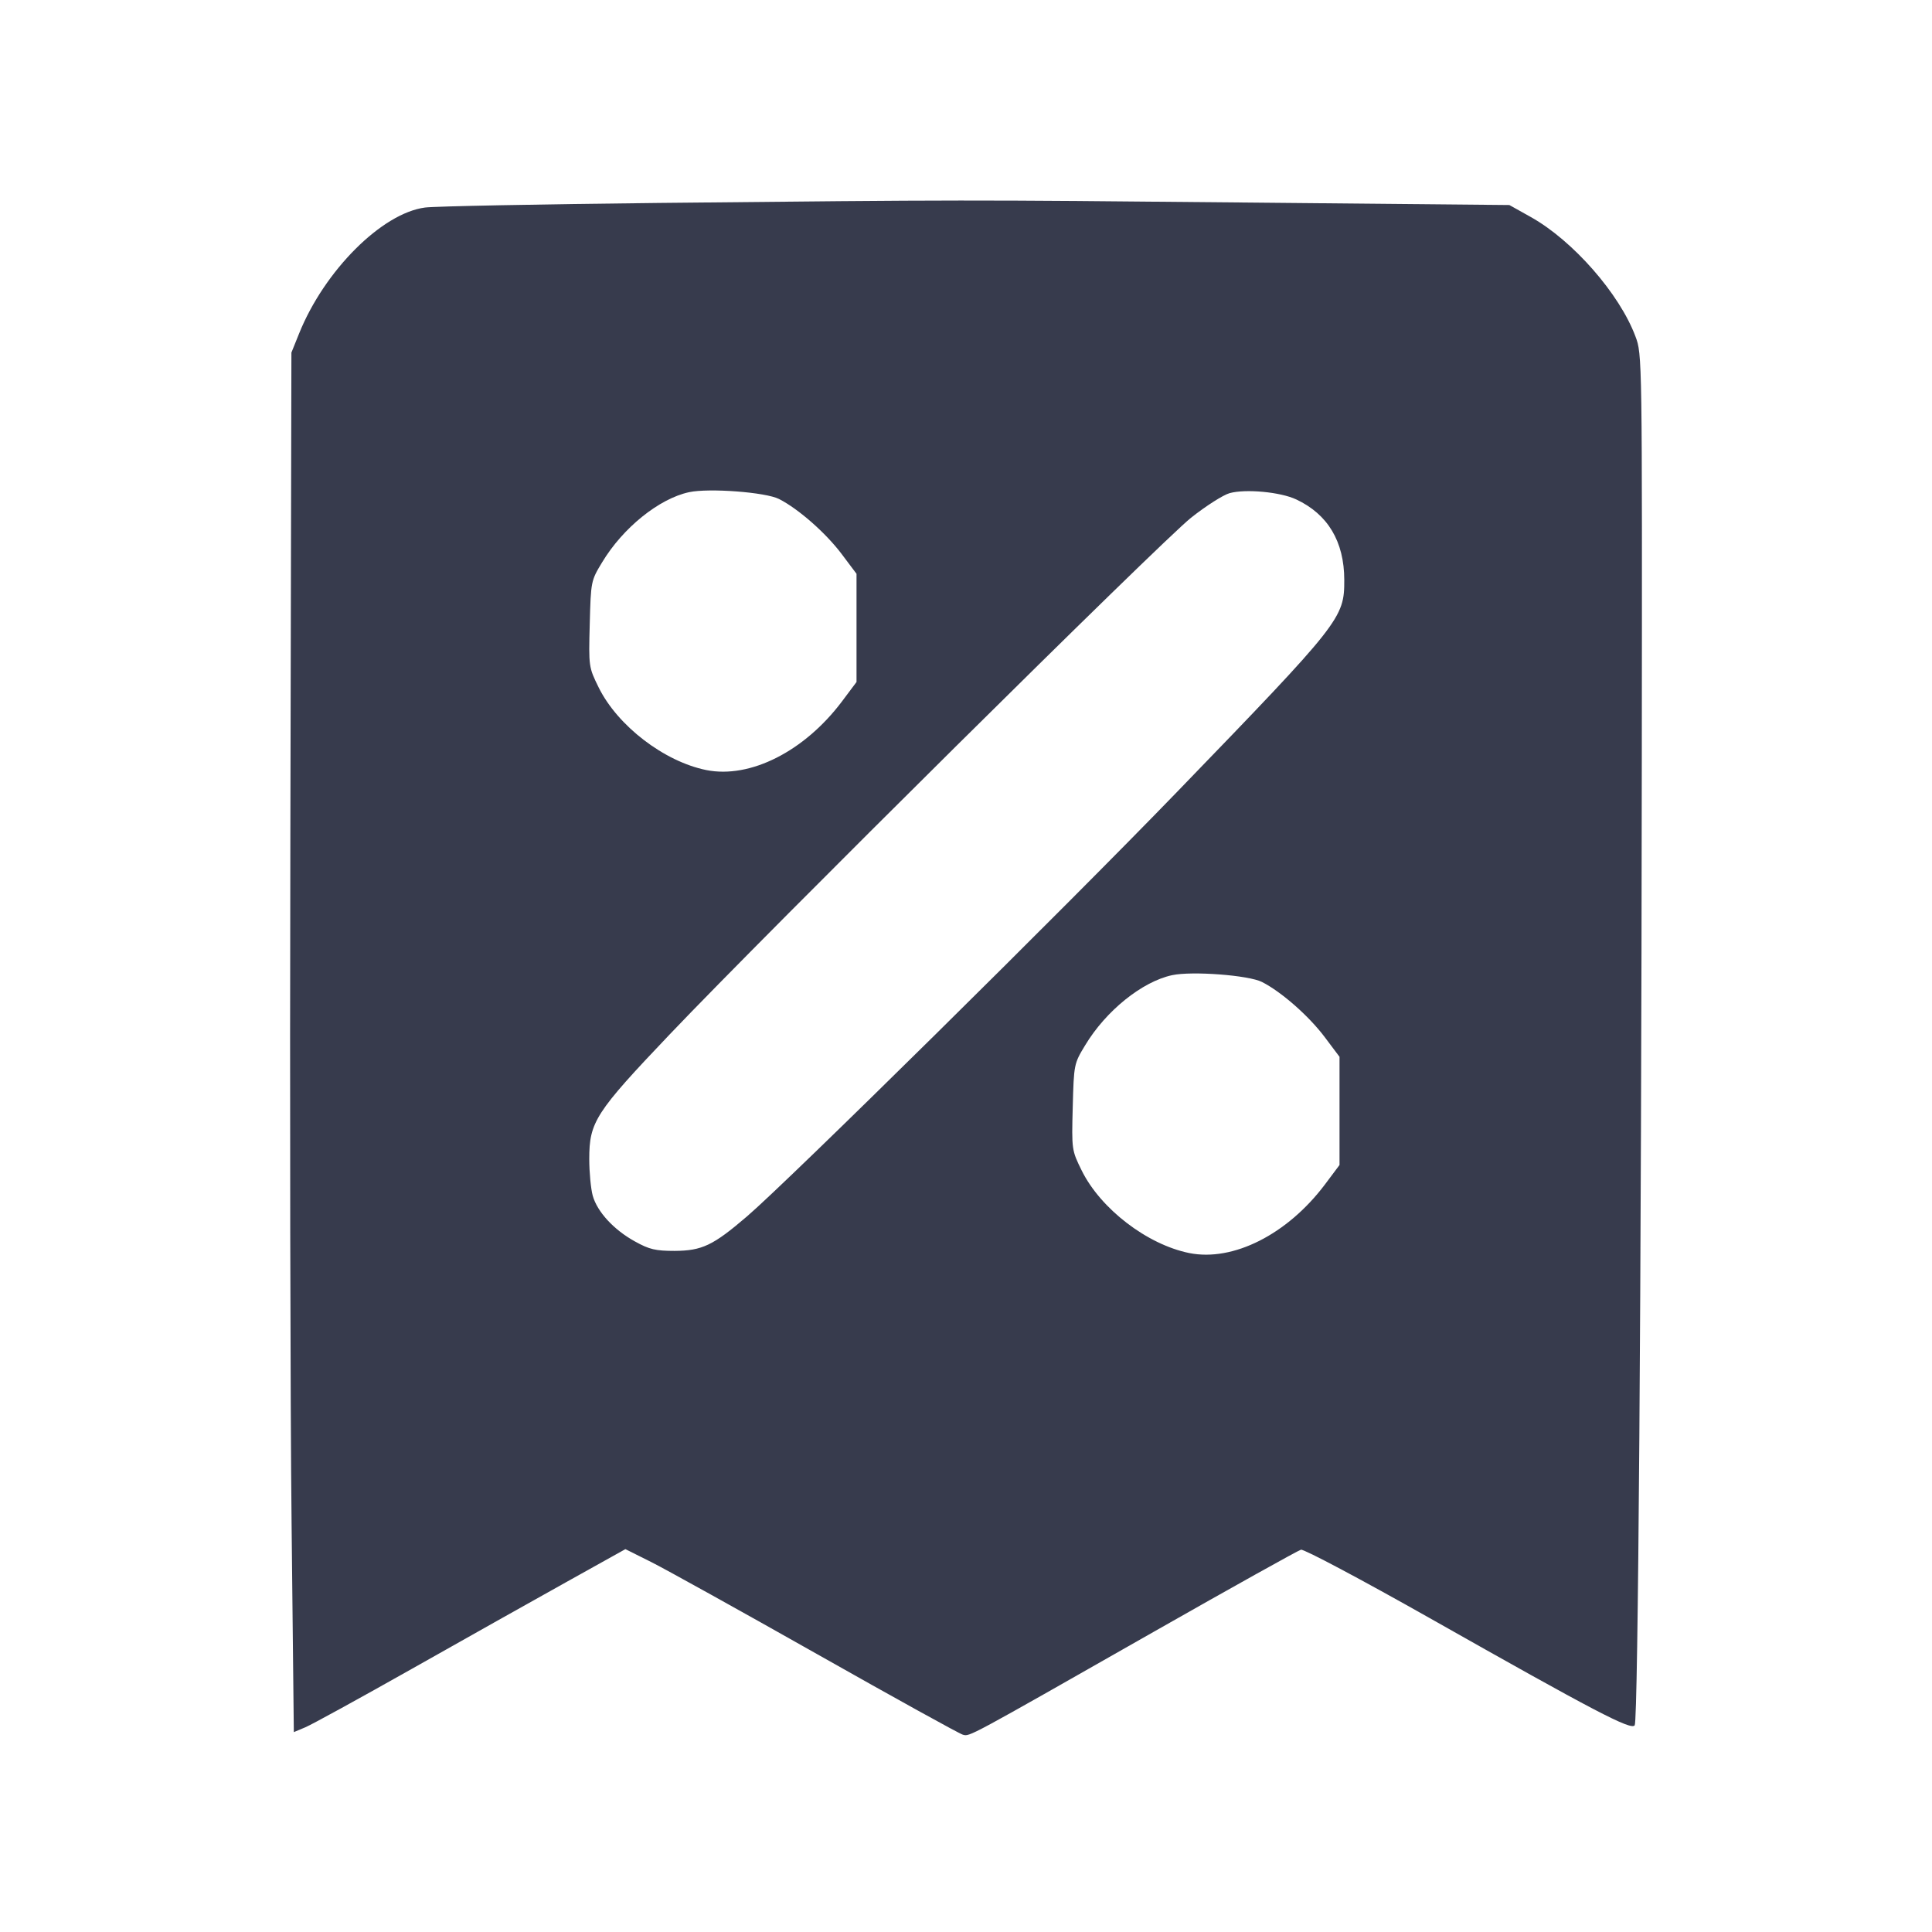 <svg width="24" height="24" viewBox="0 0 24 24" fill="none" xmlns="http://www.w3.org/2000/svg"><path d="M8.180 2.521 C 6.706 2.537,5.401 2.562,5.280 2.578 C 4.744 2.648,4.030 3.362,3.716 4.142 L 3.620 4.380 3.607 10.340 C 3.599 13.618,3.606 17.474,3.622 18.909 L 3.650 21.517 3.793 21.457 C 3.872 21.424,4.468 21.097,5.118 20.730 C 5.768 20.363,6.631 19.878,7.035 19.653 L 7.769 19.244 8.095 19.407 C 8.274 19.497,9.200 20.011,10.152 20.549 C 11.105 21.088,11.919 21.538,11.961 21.549 C 12.049 21.572,11.996 21.600,14.337 20.268 C 15.304 19.718,16.125 19.261,16.161 19.251 C 16.198 19.242,16.906 19.618,17.761 20.101 C 19.815 21.263,20.264 21.498,20.307 21.432 C 20.349 21.366,20.389 15.969,20.395 9.452 C 20.400 4.421,20.400 4.402,20.316 4.179 C 20.118 3.649,19.540 2.990,19.018 2.697 L 18.750 2.547 15.485 2.516 C 11.905 2.482,12.018 2.482,8.180 2.521 M9.678 6.199 C 9.919 6.322,10.258 6.620,10.456 6.883 L 10.640 7.128 10.640 7.800 L 10.640 8.472 10.458 8.715 C 9.992 9.334,9.318 9.675,8.774 9.566 C 8.250 9.460,7.671 9.016,7.436 8.538 C 7.313 8.288,7.312 8.281,7.326 7.751 C 7.340 7.222,7.341 7.214,7.480 6.985 C 7.738 6.556,8.188 6.194,8.560 6.114 C 8.807 6.061,9.512 6.114,9.678 6.199 M16.102 6.204 C 16.495 6.388,16.698 6.727,16.699 7.203 C 16.700 7.679,16.664 7.725,14.626 9.833 C 13.208 11.300,9.804 14.660,9.280 15.110 C 8.858 15.472,8.721 15.537,8.380 15.539 C 8.144 15.539,8.066 15.521,7.888 15.422 C 7.624 15.277,7.419 15.053,7.363 14.853 C 7.340 14.769,7.320 14.564,7.320 14.398 C 7.320 13.937,7.395 13.821,8.317 12.852 C 9.538 11.569,14.419 6.732,14.795 6.432 C 14.979 6.286,15.195 6.148,15.275 6.126 C 15.475 6.071,15.907 6.112,16.102 6.204 M15.678 12.199 C 15.919 12.322,16.258 12.620,16.456 12.883 L 16.640 13.128 16.640 13.800 L 16.640 14.472 16.458 14.715 C 15.992 15.334,15.318 15.675,14.774 15.566 C 14.250 15.460,13.671 15.016,13.436 14.538 C 13.313 14.288,13.312 14.281,13.326 13.751 C 13.340 13.222,13.341 13.214,13.480 12.985 C 13.738 12.556,14.188 12.194,14.560 12.114 C 14.807 12.061,15.512 12.114,15.678 12.199 " fill="#373B4D" stroke="none" fill-rule="evenodd"></path></svg>